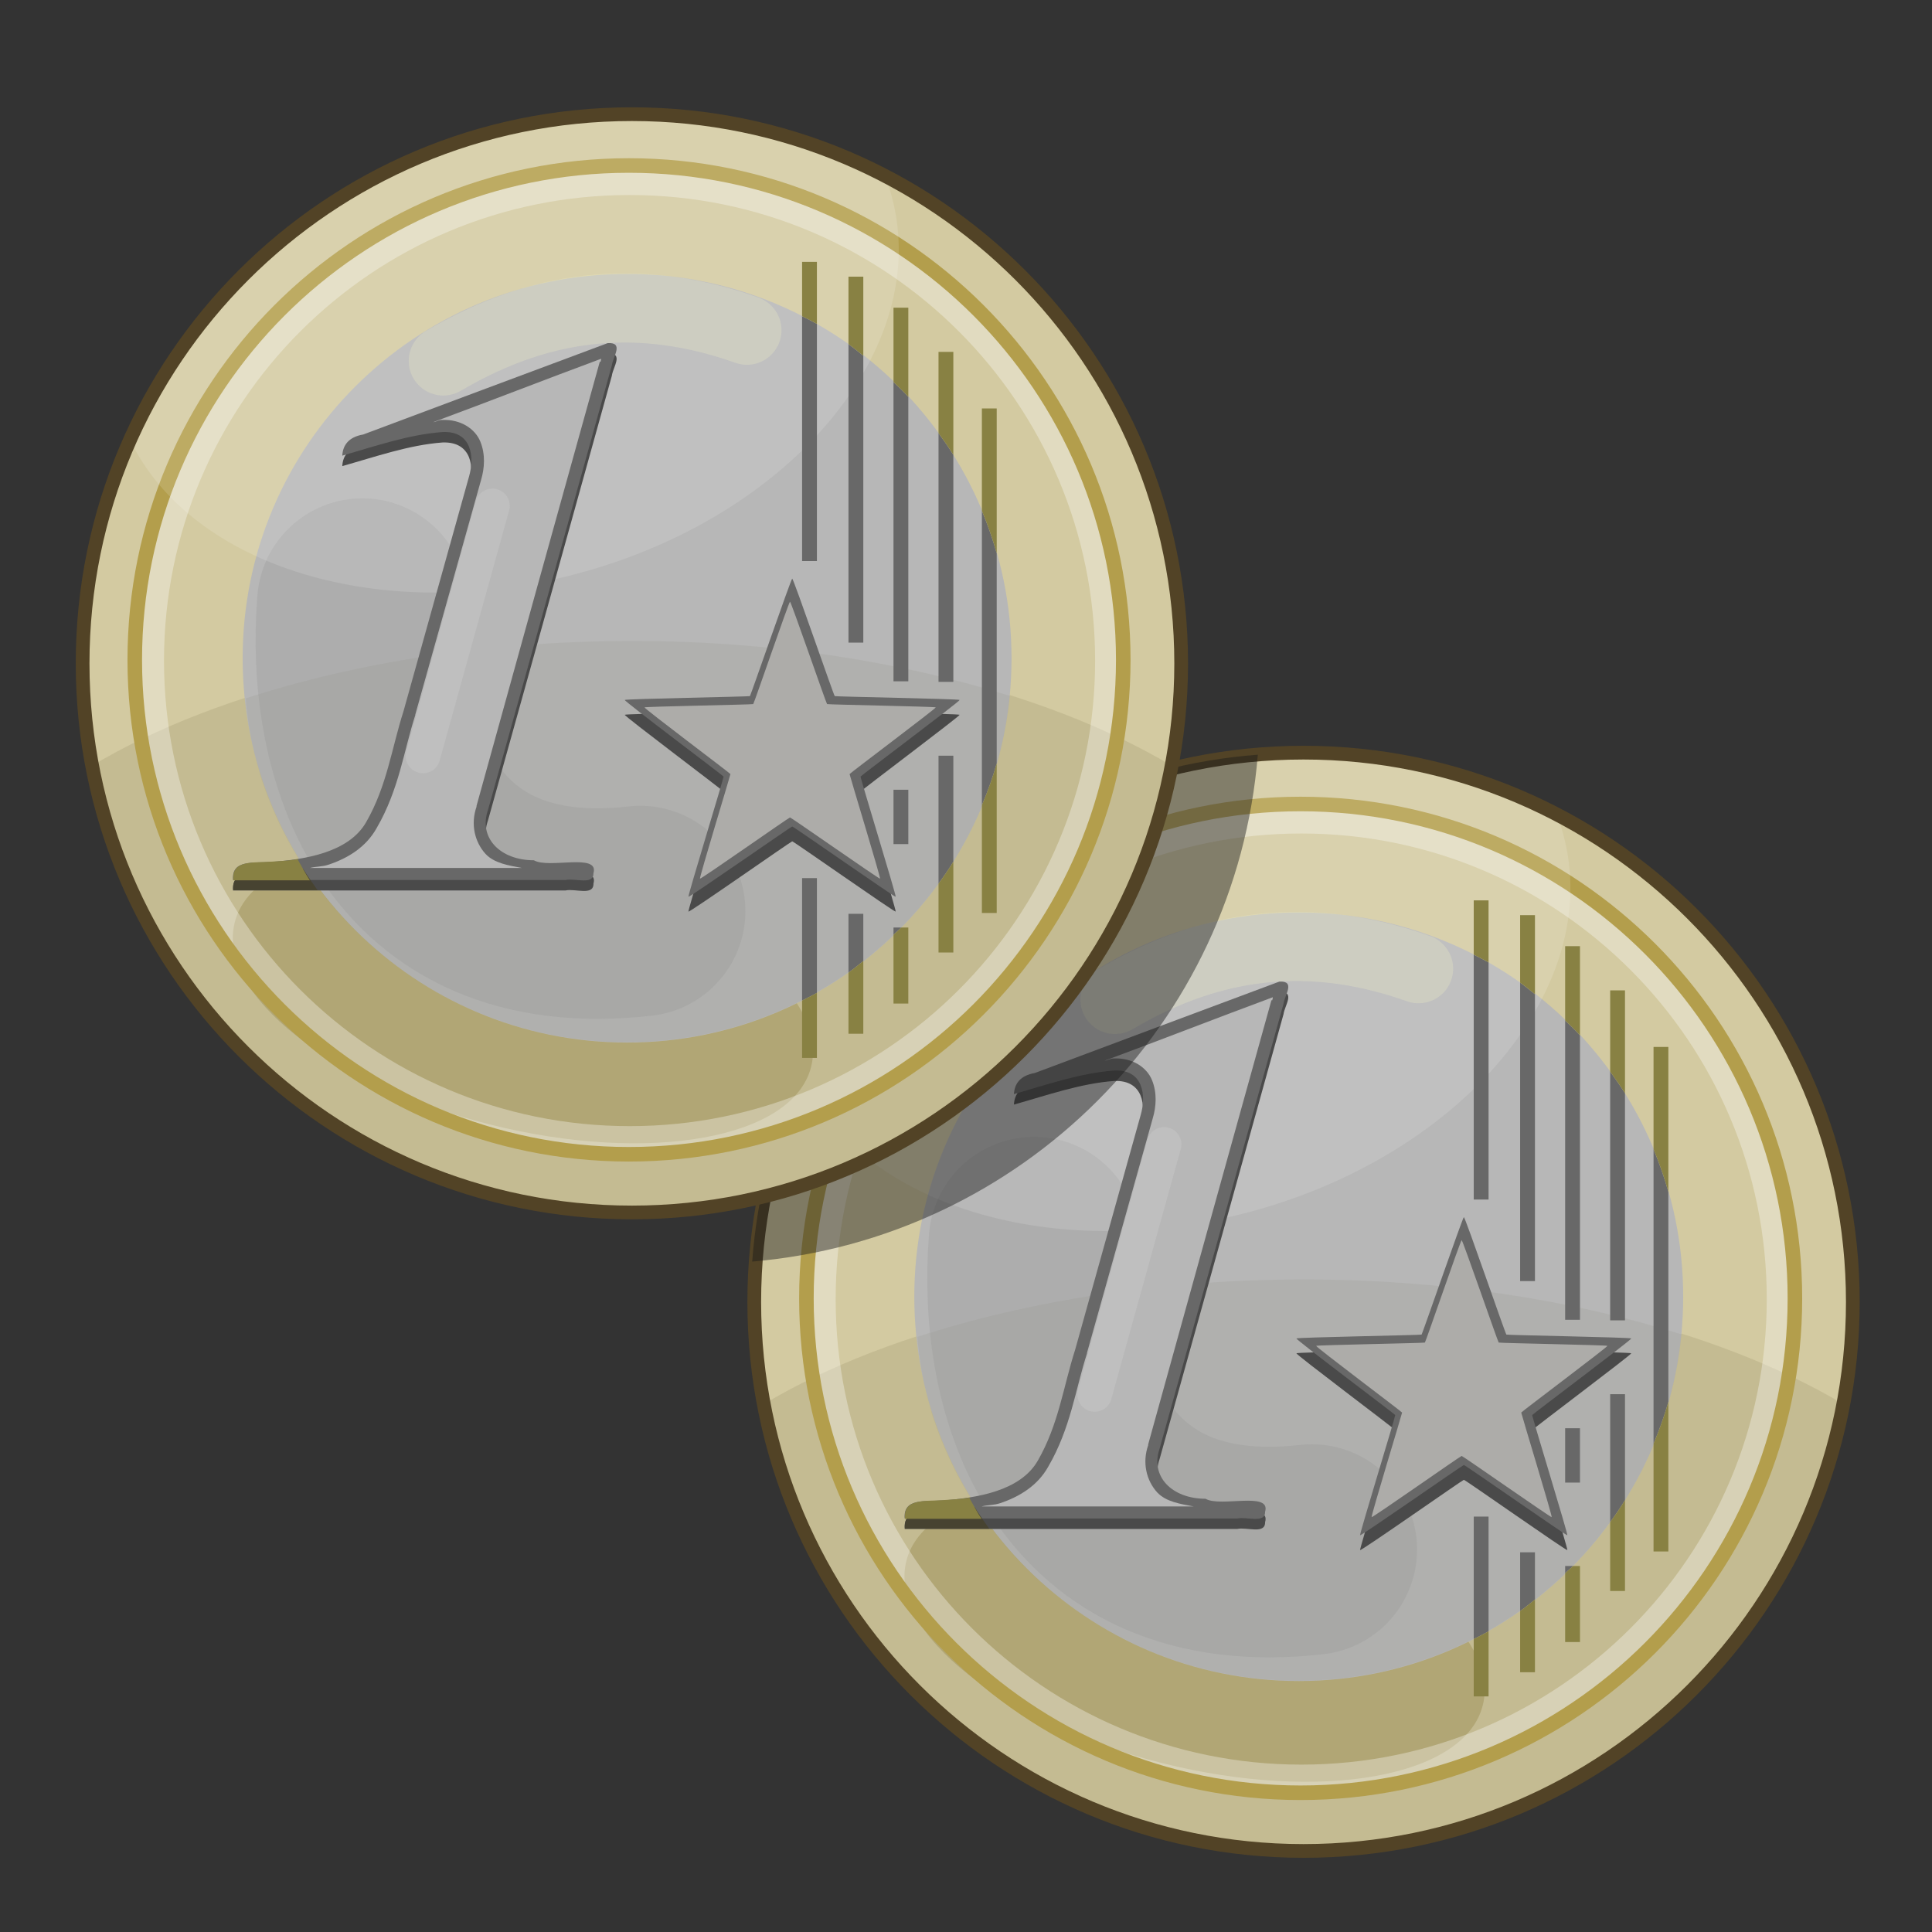 <?xml version="1.0" encoding="UTF-8" standalone="no"?>
<!-- Created with Inkscape (http://www.inkscape.org/) -->
<svg
   xmlns:svg="http://www.w3.org/2000/svg"
   xmlns="http://www.w3.org/2000/svg"
   xmlns:xlink="http://www.w3.org/1999/xlink"
   version="1.0"
   width="100%"
   height="100%"
   viewBox="0 0 48 48"
   id="svg2383">
  <rect x="0" y="0" width="48" height="48" fill="#333333" stroke="none"/>
  <defs
     id="defs2385" />
  <use
     transform="translate(16.687,15.863)"
     id="use2426"
     x="0"
     y="0"
     width="48"
     height="48"
     xlink:href="#g2402" />
  <path
     d="M 31.25,18.75 C 24.538,19.261 19.183,24.627 18.688,31.344 C 25.375,30.77 30.706,25.446 31.25,18.75 z"
     id="path2430"
     style="opacity:1;fill:#1a1a1a;fill-opacity:0.45;fill-rule:evenodd;stroke:none;stroke-width:1px;stroke-linecap:butt;stroke-linejoin:miter;marker:none;marker-start:none;marker-mid:none;marker-end:none;stroke-miterlimit:4;stroke-dasharray:none;stroke-dashoffset:0;stroke-opacity:1;visibility:visible;display:inline;overflow:visible;enable-background:accumulate" />
  <g
     transform="matrix(0.682,0,0,0.682,-0.737,7.4431502e-2)"
     id="g2402">
    <path
       d="M 44.11,24.06 C 44.11,35.1 35.15,44.06 24.1,44.06 C 13.05,44.06 4.09,35.1 4.09,24.06 C 4.09,13.01 13.05,4.05 24.1,4.05 C 35.15,4.05 44.11,13.01 44.11,24.06 z"
       id="p3302"
       style="fill:#d3caa1;fill-opacity:1;fill-rule:nonzero;stroke:none;marker:none;visibility:visible;display:inline;overflow:visible;enable-background:accumulate" />
    <path
       d="M 24.11,23.23 C 16.18,23.23 9.1,25 4.44,27.78 C 4.45,27.82 4.46,27.85 4.46,27.89 C 4.55,28.35 4.65,28.81 4.77,29.25 C 4.83,29.47 4.91,29.68 4.97,29.9 C 5.09,30.28 5.23,30.65 5.37,31.03 C 5.42,31.16 5.48,31.31 5.54,31.45 C 5.58,31.57 5.63,31.7 5.67,31.82 C 5.81,32.12 5.93,32.42 6.07,32.72 C 6.22,33.01 6.37,33.29 6.52,33.57 C 6.68,33.85 6.84,34.14 7,34.42 C 7.05,34.48 7.08,34.54 7.12,34.62 C 7.34,34.96 7.58,35.32 7.83,35.65 C 8.1,36.03 8.38,36.4 8.67,36.76 C 8.74,36.84 8.8,36.91 8.87,36.98 C 9.23,37.42 9.62,37.82 10.03,38.23 C 10.39,38.58 10.76,38.93 11.16,39.27 C 11.19,39.3 11.23,39.35 11.27,39.39 C 11.3,39.41 11.35,39.44 11.38,39.47 C 11.49,39.56 11.61,39.63 11.72,39.72 C 11.89,39.86 12.05,40.02 12.22,40.14 C 12.39,40.26 12.57,40.37 12.74,40.49 C 12.79,40.52 12.85,40.59 12.9,40.62 C 14.22,41.52 15.66,42.24 17.17,42.8 C 17.18,42.81 17.2,42.82 17.23,42.83 C 17.74,43.02 18.3,43.19 18.84,43.33 C 19.36,43.48 19.88,43.6 20.42,43.7 C 20.51,43.72 20.6,43.74 20.7,43.76 C 21.22,43.85 21.76,43.91 22.31,43.96 C 22.9,44.01 23.5,44.04 24.11,44.04 C 24.73,44.04 25.32,44.01 25.92,43.96 C 26.33,43.92 26.73,43.88 27.13,43.81 C 27.39,43.78 27.65,43.72 27.9,43.68 C 27.97,43.66 28.04,43.66 28.12,43.65 C 28.56,43.56 28.97,43.45 29.39,43.33 C 29.42,43.33 29.43,43.32 29.45,43.31 C 29.64,43.25 29.85,43.2 30.04,43.14 C 30.4,43.03 30.76,42.9 31.11,42.77 C 31.64,42.57 32.14,42.36 32.64,42.12 C 32.69,42.1 32.73,42.09 32.78,42.07 C 33.25,41.83 33.72,41.59 34.17,41.33 C 34.55,41.1 34.93,40.88 35.3,40.62 C 35.31,40.61 35.31,40.61 35.32,40.6 C 35.58,40.42 35.81,40.24 36.06,40.06 C 36.32,39.86 36.57,39.67 36.82,39.47 C 36.91,39.39 37.01,39.32 37.1,39.24 C 37.47,38.93 37.83,38.59 38.17,38.26 C 38.18,38.25 38.19,38.24 38.2,38.23 C 38.21,38.21 38.22,38.2 38.23,38.19 C 38.69,37.74 39.12,37.25 39.53,36.76 C 39.73,36.51 39.93,36.28 40.12,36.03 C 40.28,35.8 40.45,35.57 40.6,35.35 C 40.63,35.3 40.66,35.28 40.68,35.23 C 40.86,34.97 41.03,34.69 41.2,34.42 C 41.36,34.14 41.52,33.85 41.68,33.57 C 41.83,33.29 41.98,33.01 42.13,32.72 C 42.33,32.3 42.49,31.88 42.66,31.45 C 42.71,31.31 42.78,31.16 42.83,31.03 C 42.97,30.66 43.11,30.27 43.23,29.9 C 43.29,29.67 43.37,29.47 43.43,29.25 C 43.55,28.8 43.65,28.36 43.74,27.89 C 43.74,27.85 43.75,27.82 43.76,27.78 C 39.09,25.01 32.04,23.23 24.11,23.23 z"
       id="p3304"
       style="fill:#574e28;fill-opacity:0.12;fill-rule:nonzero;stroke:none;marker:none;visibility:visible;display:inline;overflow:visible;enable-background:accumulate" />
    <path
       d="M 30.63,38.75 C 29.98,41.37 24.75,42.31 18.95,40.86 C 13.15,39.41 8.97,36.11 9.63,33.5 C 10.28,30.89 15.51,29.95 21.31,31.4 C 27.11,32.85 31.29,36.14 30.63,38.75 z"
       id="p3312"
       style="fill:#705d0f;fill-opacity:0.22;fill-rule:nonzero;stroke:none;marker:none;visibility:visible;display:inline;overflow:visible;enable-background:accumulate" />
    <path
       d="M 41.42,23.96 C 41.42,33.57 33.63,41.36 24.02,41.36 C 14.4,41.36 6.61,33.57 6.61,23.96 C 6.61,14.34 14.4,6.55 24.02,6.55 C 33.63,6.55 41.42,14.34 41.42,23.96 z"
       id="p3314"
       style="fill:none;fill-opacity:1;fill-rule:nonzero;stroke:#ffffff;stroke-width:0.89;stroke-linecap:butt;stroke-linejoin:miter;marker:none;stroke-miterlimit:4;stroke-dasharray:none;stroke-dashoffset:0;stroke-opacity:0.33;visibility:visible;display:inline;overflow:visible;enable-background:accumulate" />
    <path
       d="M 37.93,23.87 C 37.93,31.61 31.66,37.87 23.93,37.87 C 16.19,37.87 9.92,31.61 9.92,23.87 C 9.92,16.14 16.19,9.87 23.93,9.87 C 31.66,9.87 37.93,16.14 37.93,23.87 z"
       id="p3254"
       style="fill:#b7b7b7;fill-opacity:1;fill-rule:nonzero;stroke:none;marker:none;visibility:visible;display:inline;overflow:visible;enable-background:accumulate" />
    <path
       d="M 24.12,23.24 C 18.91,23.24 14.06,24.02 10.03,25.33 C 10.07,25.78 10.12,26.22 10.2,26.65 C 10.24,26.87 10.29,27.09 10.34,27.3 C 10.4,27.55 10.47,27.8 10.54,28.04 C 10.54,28.05 10.54,28.06 10.54,28.07 C 12.32,33.75 17.65,37.86 23.92,37.86 C 31.19,37.86 37.18,32.33 37.87,25.24 C 33.9,23.99 29.2,23.24 24.12,23.24 z"
       id="p3307"
       style="fill:#827e6f;fill-opacity:0.12;fill-rule:nonzero;stroke:none;marker:none;visibility:visible;display:inline;overflow:visible;enable-background:accumulate" />
    <path
       d="M 42,23.93 C 42,33.87 33.94,41.94 23.99,41.94 C 14.05,41.94 5.99,33.87 5.99,23.93 C 5.99,13.99 14.05,5.92 23.99,5.92 C 33.94,5.92 42,13.99 42,23.93 z"
       id="p3252"
       style="fill:none;fill-opacity:1;fill-rule:nonzero;stroke:#b39e4c;stroke-width:0.53;stroke-linecap:butt;stroke-linejoin:miter;marker:none;stroke-miterlimit:4;stroke-dasharray:none;stroke-dashoffset:0;stroke-opacity:1;visibility:visible;display:inline;overflow:visible;enable-background:accumulate" />
    <path
       d="M 14.28,21.88 C 13.85,27.16 15.89,34.05 24.4,33.08"
       id="p3221"
       style="fill:none;fill-rule:evenodd;stroke:#898989;stroke-width:7.67;stroke-linecap:round;stroke-linejoin:miter;stroke-miterlimit:4;stroke-dasharray:none;stroke-opacity:0.2" />
    <path
       d="M 24.11,4.04 C 15.96,4.04 8.94,8.92 5.82,15.92 C 8.04,20.53 14.98,22.7 22.14,20.78 C 29.93,18.69 35.04,12.55 33.57,7.06 C 33.5,6.79 33.42,6.55 33.32,6.29 C 30.55,4.86 27.44,4.04 24.11,4.04 z"
       id="p3316"
       style="fill:#ffffff;fill-opacity:0.13;fill-rule:nonzero;stroke:none;marker:none;visibility:visible;display:inline;overflow:visible;enable-background:accumulate" />
    <path
       d="M 44.11,24.06 C 44.11,35.1 35.15,44.06 24.1,44.06 C 13.05,44.06 4.09,35.1 4.09,24.06 C 4.09,13.01 13.05,4.05 24.1,4.05 C 35.15,4.05 44.11,13.01 44.11,24.06 z"
       id="p2480"
       style="fill:none;fill-opacity:1;fill-rule:nonzero;stroke:#524326;stroke-width:0.5;stroke-linecap:butt;stroke-linejoin:miter;marker:none;stroke-miterlimit:4;stroke-dasharray:none;stroke-dashoffset:0;stroke-opacity:1;visibility:visible;display:inline;overflow:visible;enable-background:accumulate" />
    <path
       d="M 17.2,16.01 C 15.98,16.1 14.76,16.53 13.55,16.87 C 13.57,16.48 13.79,16.2 14.31,16.1 C 17.28,14.99 20.26,13.88 23.22,12.77 C 23.82,12.74 23.41,13.26 23.37,13.58 C 22.58,16.44 19.57,27.23 18.86,29.77 C 18.5,30.8 19.31,31.61 20.53,31.61 C 21.07,31.93 22.92,31.33 22.7,32.08 C 22.71,32.54 22.03,32.25 21.68,32.33 C 17.65,32.33 13.61,32.33 9.57,32.33 C 9.51,31.59 10.29,31.72 10.97,31.68 C 12.17,31.59 13.78,31.35 14.42,30.23 C 15.18,28.91 15.35,27.53 15.78,26.19 C 16.38,24.04 17.72,19.23 18.17,17.62 C 18.37,16.92 18.27,15.97 17.2,16.01 L 17.2,16.01 z"
       id="p3333"
       style="font-size:13.5px;font-style:normal;font-variant:normal;font-weight:normal;font-stretch:normal;fill:#4a4a4a;fill-opacity:1;stroke:none;font-family:FreeSerif;-inkscape-font-specification:FreeSerif" />
    <path
       d="M 17.2,15.63 C 15.98,15.72 14.76,16.14 13.55,16.49 C 13.57,16.1 13.79,15.81 14.31,15.72 C 17.28,14.61 20.26,13.49 23.22,12.39 C 23.82,12.36 23.41,12.88 23.37,13.2 C 22.58,16.06 19.57,26.85 18.86,29.39 C 18.5,30.42 19.31,31.23 20.53,31.23 C 21.07,31.55 22.92,30.95 22.7,31.7 C 22.71,32.15 22.03,31.87 21.68,31.95 C 17.65,31.95 13.61,31.95 9.57,31.95 C 9.51,31.2 10.29,31.34 10.97,31.29 C 12.17,31.2 13.78,30.96 14.42,29.84 C 15.18,28.52 15.35,27.14 15.78,25.8 C 16.38,23.65 17.72,18.85 18.17,17.24 C 18.37,16.54 18.27,15.58 17.2,15.63 L 17.2,15.63 z"
       id="text3260"
       style="font-size:13.5px;font-style:normal;font-variant:normal;font-weight:normal;font-stretch:normal;fill:#686868;fill-opacity:1;stroke:none;font-family:FreeSerif;-inkscape-font-specification:FreeSerif" />
    <path
       d="M 22.98,12.96 C 20.93,13.72 18.91,14.51 16.86,15.27 C 16.97,15.26 17.06,15.19 17.17,15.19 L 17.19,15.19 C 17.86,15.16 18.39,15.51 18.58,15.98 C 18.77,16.45 18.73,16.95 18.61,17.36 C 18.16,18.97 16.81,23.77 16.21,25.92 L 16.21,25.94 C 15.79,27.24 15.62,28.65 14.8,30.06 C 14.41,30.76 13.74,31.16 13.05,31.39 C 12.82,31.47 12.6,31.45 12.37,31.51 C 14.95,31.51 17.53,31.51 20.1,31.51 C 19.61,31.42 19.09,31.34 18.77,31 C 18.37,30.56 18.22,29.91 18.44,29.28 C 18.44,29.27 18.44,29.25 18.44,29.25 C 19.15,26.68 22.13,15.93 22.93,13.07 L 22.96,13.07 C 22.97,13.02 22.98,13.01 22.98,12.96 z"
       id="p3341"
       style="font-size:13.5px;font-style:normal;font-variant:normal;font-weight:normal;font-stretch:normal;fill:#b7b7b7;fill-opacity:1;stroke:none;font-family:FreeSerif;-inkscape-font-specification:FreeSerif" />
    <path
       d="M 12.12,31.54 C 11.72,31.61 11.32,31.65 10.96,31.68 C 10.29,31.72 9.51,31.58 9.58,32.32 C 10.6,32.32 11.63,32.32 12.65,32.32 C 12.47,32.07 12.29,31.81 12.12,31.54 z"
       id="p3344"
       style="font-size:13.5px;font-style:normal;font-variant:normal;font-weight:normal;font-stretch:normal;fill:#474331;fill-opacity:1;stroke:none;font-family:FreeSerif;-inkscape-font-specification:FreeSerif" />
    <path
       d="M 11.92,31.19 C 11.58,31.25 11.26,31.26 10.96,31.28 C 10.29,31.33 9.51,31.21 9.58,31.96 C 10.51,31.96 11.44,31.96 12.37,31.96 C 12.21,31.72 12.07,31.45 11.92,31.19 z"
       id="p3346"
       style="font-size:13.5px;font-style:normal;font-variant:normal;font-weight:normal;font-stretch:normal;fill:#888143;fill-opacity:1;stroke:none;font-family:FreeSerif;-inkscape-font-specification:FreeSerif" />
    <path
       d="M 29.94,21.51 C 29.99,21.51 31.45,25.76 31.49,25.79 C 31.52,25.82 36.02,25.89 36.04,25.93 C 36.05,25.98 32.45,28.68 32.43,28.73 C 32.42,28.77 33.74,33.07 33.71,33.1 C 33.67,33.13 29.99,30.54 29.94,30.54 C 29.9,30.54 26.21,33.13 26.16,33.1 C 26.13,33.07 27.45,28.77 27.44,28.73 C 27.42,28.68 23.82,25.98 23.84,25.93 C 23.85,25.89 28.35,25.82 28.4,25.79 C 28.43,25.76 29.9,21.51 29.94,21.51 z"
       id="p3358"
       style="fill:#4a4a4a;fill-opacity:1;fill-rule:nonzero;stroke:none;marker:none;visibility:visible;display:inline;overflow:visible;enable-background:accumulate" />
    <path
       d="M 29.94,20.97 C 29.99,20.97 31.45,25.22 31.49,25.25 C 31.52,25.27 36.02,25.35 36.04,25.39 C 36.05,25.44 32.45,28.14 32.43,28.18 C 32.42,28.23 33.74,32.53 33.71,32.56 C 33.67,32.58 29.99,30 29.94,30 C 29.9,30 26.21,32.58 26.16,32.56 C 26.13,32.53 27.45,28.23 27.44,28.18 C 27.42,28.14 23.82,25.44 23.84,25.39 C 23.85,25.35 28.35,25.27 28.4,25.25 C 28.43,25.22 29.9,20.97 29.94,20.97 z"
       id="p3356"
       style="fill:#686868;fill-opacity:1;fill-rule:nonzero;stroke:none;marker:none;visibility:visible;display:inline;overflow:visible;enable-background:accumulate" />
    <path
       d="M 29.86,21.81 C 29.9,21.81 31.18,25.52 31.21,25.54 C 31.24,25.56 35.15,25.63 35.17,25.66 C 35.18,25.7 32.05,28.05 32.03,28.09 C 32.03,28.13 33.17,31.87 33.14,31.9 C 33.11,31.92 29.9,29.67 29.86,29.67 C 29.82,29.67 26.62,31.92 26.58,31.9 C 26.55,31.87 27.69,28.13 27.69,28.09 C 27.67,28.05 24.54,25.7 24.56,25.66 C 24.57,25.63 28.48,25.56 28.52,25.54 C 28.55,25.52 29.82,21.81 29.86,21.81 z"
       id="p3360"
       style="fill:#adaca9;fill-opacity:1;fill-rule:nonzero;stroke:none;marker:none;visibility:visible;display:inline;overflow:visible;enable-background:accumulate" />
    <path
       d="M 17.23,13.04 C 20.22,11.28 23.82,10.33 28.29,11.92"
       id="p3219"
       style="fill:none;fill-rule:evenodd;stroke:#f4f7c4;stroke-width:2.52;stroke-linecap:round;stroke-linejoin:miter;stroke-miterlimit:4;stroke-dasharray:none;stroke-opacity:0.25" />
    <path
       d="M 19.02,18.32 L 16.49,27.43"
       id="p3223"
       style="fill:none;fill-rule:evenodd;stroke:#c4c4c4;stroke-width:1.26;stroke-linecap:round;stroke-linejoin:miter;stroke-miterlimit:4;stroke-dasharray:none;stroke-opacity:0.57" />
    <path
       d="M 30.3,11.41 L 30.3,20.33 L 30.84,20.33 L 30.84,11.69 C 30.66,11.59 30.48,11.5 30.3,11.41 z M 31.99,12.43 L 31.99,23.3 L 32.53,23.3 L 32.53,12.85 C 32.35,12.71 32.18,12.56 31.99,12.43 z M 33.63,13.81 L 33.63,24.71 L 34.17,24.71 L 34.17,14.35 C 34,14.16 33.82,13.99 33.63,13.81 z M 35.27,15.67 L 35.27,24.73 L 35.81,24.73 L 35.81,16.46 C 35.64,16.19 35.46,15.93 35.27,15.67 z M 36.85,18.5 L 36.85,29.22 C 37.06,28.73 37.24,28.22 37.39,27.7 L 37.39,20.05 C 37.24,19.52 37.06,19 36.85,18.5 z M 35.27,27.42 L 35.27,32.08 C 35.46,31.82 35.64,31.56 35.81,31.28 L 35.81,27.42 L 35.27,27.42 z M 33.63,28.66 L 33.63,30.64 L 34.17,30.64 L 34.17,28.66 L 33.63,28.66 z M 30.3,31.88 L 30.3,36.34 C 30.48,36.25 30.66,36.16 30.84,36.06 L 30.84,31.88 L 30.3,31.88 z M 31.99,33.18 L 31.99,35.32 C 32.18,35.19 32.35,35.04 32.53,34.9 L 32.53,33.18 L 31.99,33.18 z M 33.63,33.68 L 33.63,33.94 C 33.72,33.85 33.83,33.77 33.91,33.68 L 33.63,33.68 z"
       id="p3353"
       style="fill:#686868;fill-opacity:1;fill-rule:evenodd;stroke:none" />
    <path
       d="M 30.3,9.43 L 30.3,11.41 C 30.48,11.5 30.66,11.59 30.84,11.69 L 30.84,9.43 L 30.3,9.43 z M 31.99,9.97 L 31.99,12.43 C 32.18,12.56 32.35,12.71 32.53,12.85 L 32.53,9.97 L 31.99,9.97 z M 33.63,11.1 L 33.63,13.81 C 33.82,13.99 34,14.16 34.17,14.35 L 34.17,11.1 L 33.63,11.1 z M 35.27,12.71 L 35.27,15.67 C 35.46,15.93 35.64,16.19 35.81,16.46 L 35.81,12.71 L 35.27,12.71 z M 36.85,14.77 L 36.85,18.5 C 37.06,19 37.24,19.52 37.39,20.05 L 37.39,14.77 L 36.85,14.77 z M 37.39,27.7 C 37.24,28.22 37.06,28.73 36.85,29.22 L 36.85,33.15 L 37.39,33.15 L 37.39,27.7 z M 35.81,31.28 C 35.64,31.56 35.46,31.82 35.27,32.08 L 35.27,34.59 L 35.81,34.59 L 35.81,31.28 z M 33.91,33.68 C 33.83,33.77 33.72,33.85 33.63,33.94 L 33.63,36.45 L 34.17,36.45 L 34.17,33.68 L 33.91,33.68 z M 32.53,34.9 C 32.35,35.04 32.18,35.19 31.99,35.32 L 31.99,37.55 L 32.53,37.55 L 32.53,34.9 z M 30.84,36.06 C 30.66,36.16 30.48,36.25 30.3,36.34 L 30.3,38.43 L 30.84,38.43 L 30.84,36.06 z"
       id="p3292"
       style="fill:#888143;fill-opacity:1;fill-rule:evenodd;stroke:none" />
  </g>
</svg>
